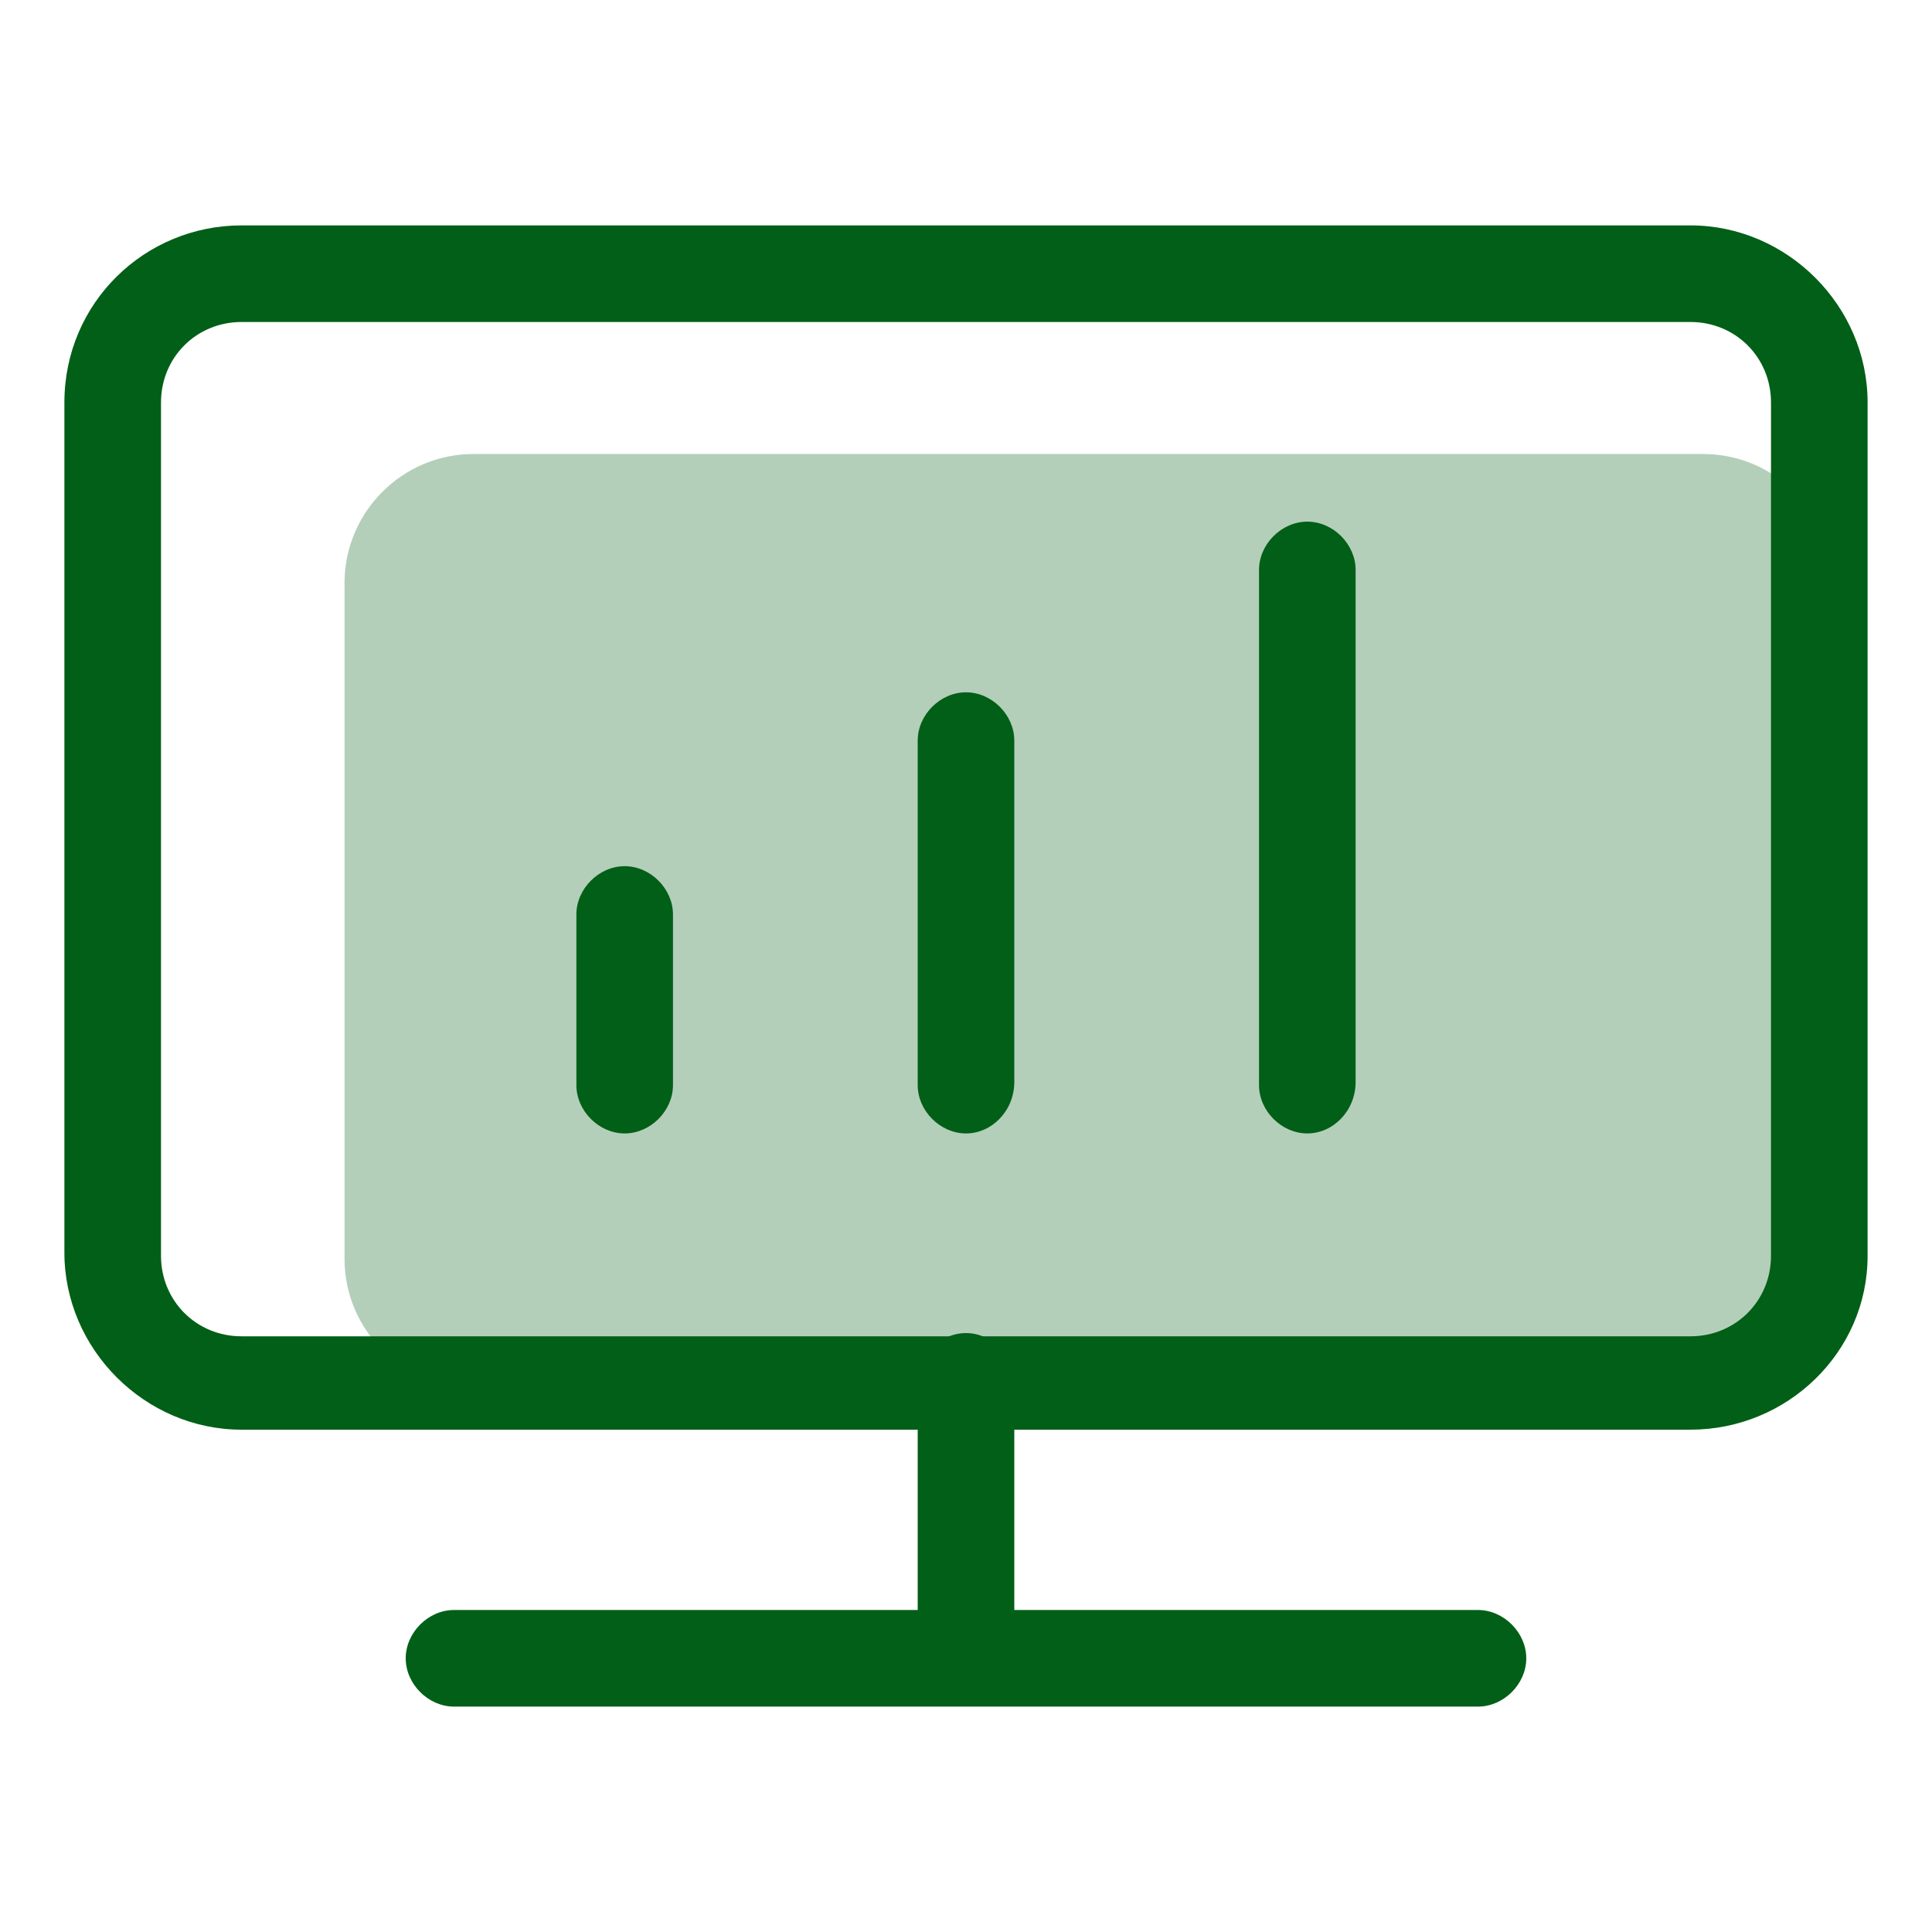 <?xml version="1.0" standalone="no"?><!DOCTYPE svg PUBLIC "-//W3C//DTD SVG 1.1//EN" "http://www.w3.org/Graphics/SVG/1.1/DTD/svg11.dtd"><svg t="1660491473527" class="icon" viewBox="0 0 1024 1024" version="1.1" xmlns="http://www.w3.org/2000/svg" p-id="5112" xmlns:xlink="http://www.w3.org/1999/xlink" width="200" height="200"><defs><style type="text/css">@font-face { font-family: feedback-iconfont; src: url("//at.alicdn.com/t/font_1031158_u69w8yhxdu.woff2?t=1630033759944") format("woff2"), url("//at.alicdn.com/t/font_1031158_u69w8yhxdu.woff?t=1630033759944") format("woff"), url("//at.alicdn.com/t/font_1031158_u69w8yhxdu.ttf?t=1630033759944") format("truetype"); }
</style></defs><path d="M902.827 735.573H250.88c-37.547 0-68.267-30.72-68.267-68.267v-358.4c0-37.547 30.72-68.267 68.267-68.267h651.947c37.547 0 68.267 30.72 68.267 68.267v360.107c0 35.84-30.72 66.56-68.267 66.56z" fill="#015F17" opacity=".3" p-id="5113"></path><path d="M896 757.76h-768c-51.2 0-93.867-42.667-93.867-93.867V213.333C34.133 160.427 76.8 119.467 128 119.467h768c51.2 0 93.867 42.667 93.867 93.867V665.6c0 51.2-42.667 92.16-93.867 92.16zM128 170.667C104.107 170.667 85.333 189.44 85.333 213.333V665.6c0 23.893 18.773 42.667 42.667 42.667h768c23.893 0 42.667-18.773 42.667-42.667V213.333c0-23.893-18.773-42.667-42.667-42.667h-768z" fill="#015F17" p-id="5114"></path><path d="M331.093 600.747c-13.653 0-25.6-11.947-25.6-25.6v-90.453c0-13.653 11.947-25.6 25.6-25.6s25.6 11.947 25.6 25.6v90.453c0 13.653-11.947 25.6-25.6 25.6zM512 894.293c-13.653 0-25.6-11.947-25.6-25.6v-136.533c0-13.653 11.947-25.6 25.6-25.6s25.6 11.947 25.6 25.6v136.533c0 13.653-11.947 25.6-25.6 25.6zM512 600.747c-13.653 0-25.6-11.947-25.6-25.6V392.533c0-13.653 11.947-25.6 25.6-25.6s25.6 11.947 25.6 25.6v180.907c0 15.36-11.947 27.307-25.6 27.307zM692.907 600.747c-13.653 0-25.6-11.947-25.6-25.6v-273.067c0-13.653 11.947-25.6 25.6-25.6s25.6 11.947 25.6 25.6v271.36c0 15.36-11.947 27.307-25.6 27.307z" fill="#015F17" p-id="5115"></path><path d="M783.36 904.533H240.64c-13.653 0-25.6-11.947-25.6-25.6s11.947-25.6 25.6-25.6h542.72c13.653 0 25.6 11.947 25.6 25.6s-11.947 25.6-25.6 25.6z" fill="#015F17" p-id="5116"></path></svg>